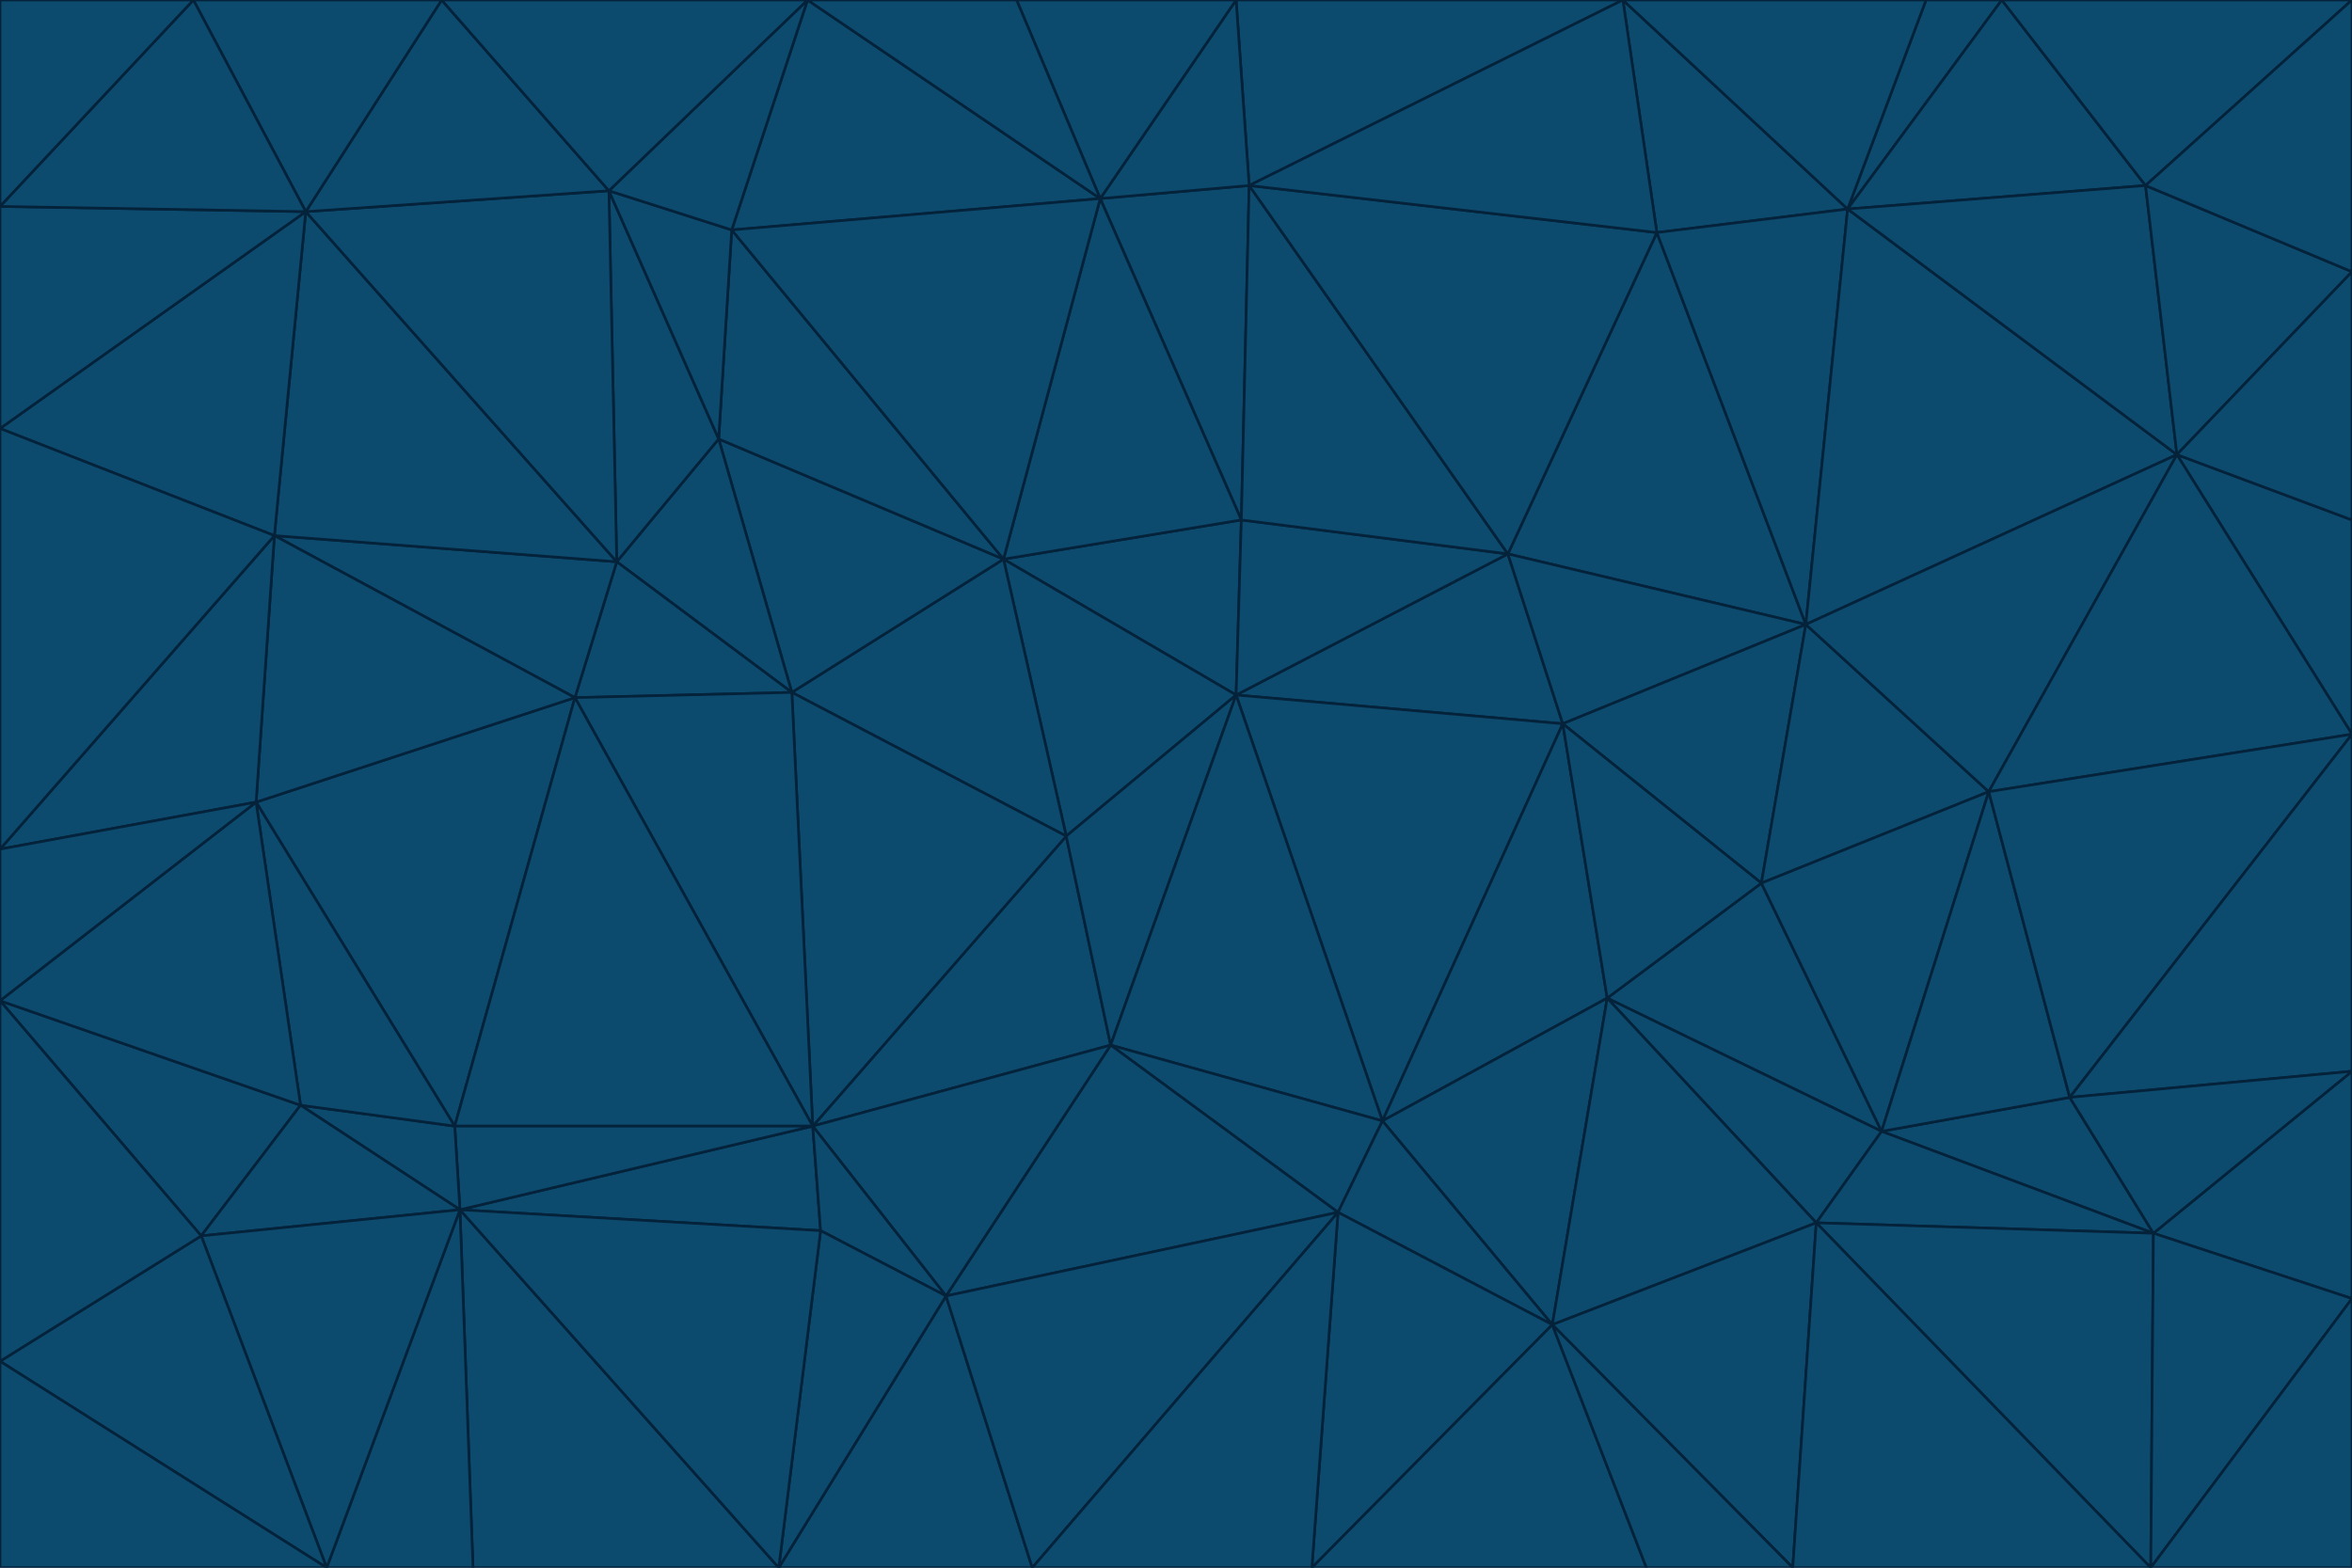 <svg id="visual" viewBox="0 0 900 600" width="900" height="600" xmlns="http://www.w3.org/2000/svg" xmlns:xlink="http://www.w3.org/1999/xlink" version="1.1"><g stroke-width="1" stroke-linejoin="bevel"><path d="M473 266L475 199L384 214Z" fill="#0c4a6e" stroke="#04223a"></path><path d="M384 214L408 320L473 266Z" fill="#0c4a6e" stroke="#04223a"></path><path d="M384 214L303 265L408 320Z" fill="#0c4a6e" stroke="#04223a"></path><path d="M598 277L577 212L473 266Z" fill="#0c4a6e" stroke="#04223a"></path><path d="M473 266L577 212L475 199Z" fill="#0c4a6e" stroke="#04223a"></path><path d="M478 71L421 76L475 199Z" fill="#0c4a6e" stroke="#04223a"></path><path d="M475 199L421 76L384 214Z" fill="#0c4a6e" stroke="#04223a"></path><path d="M384 214L275 168L303 265Z" fill="#0c4a6e" stroke="#04223a"></path><path d="M577 212L478 71L475 199Z" fill="#0c4a6e" stroke="#04223a"></path><path d="M311 431L425 400L408 320Z" fill="#0c4a6e" stroke="#04223a"></path><path d="M408 320L425 400L473 266Z" fill="#0c4a6e" stroke="#04223a"></path><path d="M529 429L598 277L473 266Z" fill="#0c4a6e" stroke="#04223a"></path><path d="M280 88L275 168L384 214Z" fill="#0c4a6e" stroke="#04223a"></path><path d="M275 168L236 215L303 265Z" fill="#0c4a6e" stroke="#04223a"></path><path d="M303 265L311 431L408 320Z" fill="#0c4a6e" stroke="#04223a"></path><path d="M309 0L280 88L421 76Z" fill="#0c4a6e" stroke="#04223a"></path><path d="M421 76L280 88L384 214Z" fill="#0c4a6e" stroke="#04223a"></path><path d="M275 168L233 73L236 215Z" fill="#0c4a6e" stroke="#04223a"></path><path d="M236 215L220 267L303 265Z" fill="#0c4a6e" stroke="#04223a"></path><path d="M425 400L529 429L473 266Z" fill="#0c4a6e" stroke="#04223a"></path><path d="M220 267L311 431L303 265Z" fill="#0c4a6e" stroke="#04223a"></path><path d="M425 400L512 464L529 429Z" fill="#0c4a6e" stroke="#04223a"></path><path d="M621 0L473 0L478 71Z" fill="#0c4a6e" stroke="#04223a"></path><path d="M478 71L473 0L421 76Z" fill="#0c4a6e" stroke="#04223a"></path><path d="M473 0L389 0L421 76Z" fill="#0c4a6e" stroke="#04223a"></path><path d="M529 429L615 382L598 277Z" fill="#0c4a6e" stroke="#04223a"></path><path d="M362 496L512 464L425 400Z" fill="#0c4a6e" stroke="#04223a"></path><path d="M529 429L594 507L615 382Z" fill="#0c4a6e" stroke="#04223a"></path><path d="M691 239L634 89L577 212Z" fill="#0c4a6e" stroke="#04223a"></path><path d="M577 212L634 89L478 71Z" fill="#0c4a6e" stroke="#04223a"></path><path d="M691 239L577 212L598 277Z" fill="#0c4a6e" stroke="#04223a"></path><path d="M280 88L233 73L275 168Z" fill="#0c4a6e" stroke="#04223a"></path><path d="M236 215L105 205L220 267Z" fill="#0c4a6e" stroke="#04223a"></path><path d="M309 0L233 73L280 88Z" fill="#0c4a6e" stroke="#04223a"></path><path d="M674 338L691 239L598 277Z" fill="#0c4a6e" stroke="#04223a"></path><path d="M389 0L309 0L421 76Z" fill="#0c4a6e" stroke="#04223a"></path><path d="M720 433L674 338L615 382Z" fill="#0c4a6e" stroke="#04223a"></path><path d="M615 382L674 338L598 277Z" fill="#0c4a6e" stroke="#04223a"></path><path d="M176 463L314 471L311 431Z" fill="#0c4a6e" stroke="#04223a"></path><path d="M311 431L362 496L425 400Z" fill="#0c4a6e" stroke="#04223a"></path><path d="M314 471L362 496L311 431Z" fill="#0c4a6e" stroke="#04223a"></path><path d="M707 80L621 0L634 89Z" fill="#0c4a6e" stroke="#04223a"></path><path d="M634 89L621 0L478 71Z" fill="#0c4a6e" stroke="#04223a"></path><path d="M691 239L707 80L634 89Z" fill="#0c4a6e" stroke="#04223a"></path><path d="M512 464L594 507L529 429Z" fill="#0c4a6e" stroke="#04223a"></path><path d="M502 600L594 507L512 464Z" fill="#0c4a6e" stroke="#04223a"></path><path d="M98 307L174 431L220 267Z" fill="#0c4a6e" stroke="#04223a"></path><path d="M220 267L174 431L311 431Z" fill="#0c4a6e" stroke="#04223a"></path><path d="M298 600L395 600L362 496Z" fill="#0c4a6e" stroke="#04223a"></path><path d="M117 81L105 205L236 215Z" fill="#0c4a6e" stroke="#04223a"></path><path d="M674 338L761 303L691 239Z" fill="#0c4a6e" stroke="#04223a"></path><path d="M691 239L833 174L707 80Z" fill="#0c4a6e" stroke="#04223a"></path><path d="M720 433L761 303L674 338Z" fill="#0c4a6e" stroke="#04223a"></path><path d="M105 205L98 307L220 267Z" fill="#0c4a6e" stroke="#04223a"></path><path d="M174 431L176 463L311 431Z" fill="#0c4a6e" stroke="#04223a"></path><path d="M115 423L176 463L174 431Z" fill="#0c4a6e" stroke="#04223a"></path><path d="M695 468L720 433L615 382Z" fill="#0c4a6e" stroke="#04223a"></path><path d="M233 73L117 81L236 215Z" fill="#0c4a6e" stroke="#04223a"></path><path d="M169 0L117 81L233 73Z" fill="#0c4a6e" stroke="#04223a"></path><path d="M309 0L169 0L233 73Z" fill="#0c4a6e" stroke="#04223a"></path><path d="M594 507L695 468L615 382Z" fill="#0c4a6e" stroke="#04223a"></path><path d="M298 600L362 496L314 471Z" fill="#0c4a6e" stroke="#04223a"></path><path d="M362 496L395 600L512 464Z" fill="#0c4a6e" stroke="#04223a"></path><path d="M594 507L686 600L695 468Z" fill="#0c4a6e" stroke="#04223a"></path><path d="M98 307L115 423L174 431Z" fill="#0c4a6e" stroke="#04223a"></path><path d="M395 600L502 600L512 464Z" fill="#0c4a6e" stroke="#04223a"></path><path d="M766 0L737 0L707 80Z" fill="#0c4a6e" stroke="#04223a"></path><path d="M707 80L737 0L621 0Z" fill="#0c4a6e" stroke="#04223a"></path><path d="M181 600L298 600L176 463Z" fill="#0c4a6e" stroke="#04223a"></path><path d="M176 463L298 600L314 471Z" fill="#0c4a6e" stroke="#04223a"></path><path d="M900 199L833 174L900 281Z" fill="#0c4a6e" stroke="#04223a"></path><path d="M761 303L833 174L691 239Z" fill="#0c4a6e" stroke="#04223a"></path><path d="M821 71L766 0L707 80Z" fill="#0c4a6e" stroke="#04223a"></path><path d="M824 472L792 420L720 433Z" fill="#0c4a6e" stroke="#04223a"></path><path d="M720 433L792 420L761 303Z" fill="#0c4a6e" stroke="#04223a"></path><path d="M824 472L720 433L695 468Z" fill="#0c4a6e" stroke="#04223a"></path><path d="M502 600L630 600L594 507Z" fill="#0c4a6e" stroke="#04223a"></path><path d="M833 174L821 71L707 80Z" fill="#0c4a6e" stroke="#04223a"></path><path d="M169 0L74 0L117 81Z" fill="#0c4a6e" stroke="#04223a"></path><path d="M117 81L0 164L105 205Z" fill="#0c4a6e" stroke="#04223a"></path><path d="M105 205L0 325L98 307Z" fill="#0c4a6e" stroke="#04223a"></path><path d="M0 383L77 473L115 423Z" fill="#0c4a6e" stroke="#04223a"></path><path d="M115 423L77 473L176 463Z" fill="#0c4a6e" stroke="#04223a"></path><path d="M0 383L115 423L98 307Z" fill="#0c4a6e" stroke="#04223a"></path><path d="M0 79L0 164L117 81Z" fill="#0c4a6e" stroke="#04223a"></path><path d="M0 164L0 325L105 205Z" fill="#0c4a6e" stroke="#04223a"></path><path d="M630 600L686 600L594 507Z" fill="#0c4a6e" stroke="#04223a"></path><path d="M125 600L181 600L176 463Z" fill="#0c4a6e" stroke="#04223a"></path><path d="M823 600L824 472L695 468Z" fill="#0c4a6e" stroke="#04223a"></path><path d="M900 281L833 174L761 303Z" fill="#0c4a6e" stroke="#04223a"></path><path d="M0 325L0 383L98 307Z" fill="#0c4a6e" stroke="#04223a"></path><path d="M77 473L125 600L176 463Z" fill="#0c4a6e" stroke="#04223a"></path><path d="M74 0L0 79L117 81Z" fill="#0c4a6e" stroke="#04223a"></path><path d="M900 281L761 303L792 420Z" fill="#0c4a6e" stroke="#04223a"></path><path d="M833 174L900 104L821 71Z" fill="#0c4a6e" stroke="#04223a"></path><path d="M900 410L900 281L792 420Z" fill="#0c4a6e" stroke="#04223a"></path><path d="M0 521L125 600L77 473Z" fill="#0c4a6e" stroke="#04223a"></path><path d="M900 199L900 104L833 174Z" fill="#0c4a6e" stroke="#04223a"></path><path d="M821 71L900 0L766 0Z" fill="#0c4a6e" stroke="#04223a"></path><path d="M74 0L0 0L0 79Z" fill="#0c4a6e" stroke="#04223a"></path><path d="M900 497L900 410L824 472Z" fill="#0c4a6e" stroke="#04223a"></path><path d="M824 472L900 410L792 420Z" fill="#0c4a6e" stroke="#04223a"></path><path d="M900 104L900 0L821 71Z" fill="#0c4a6e" stroke="#04223a"></path><path d="M0 383L0 521L77 473Z" fill="#0c4a6e" stroke="#04223a"></path><path d="M686 600L823 600L695 468Z" fill="#0c4a6e" stroke="#04223a"></path><path d="M823 600L900 497L824 472Z" fill="#0c4a6e" stroke="#04223a"></path><path d="M0 521L0 600L125 600Z" fill="#0c4a6e" stroke="#04223a"></path><path d="M823 600L900 600L900 497Z" fill="#0c4a6e" stroke="#04223a"></path></g></svg>